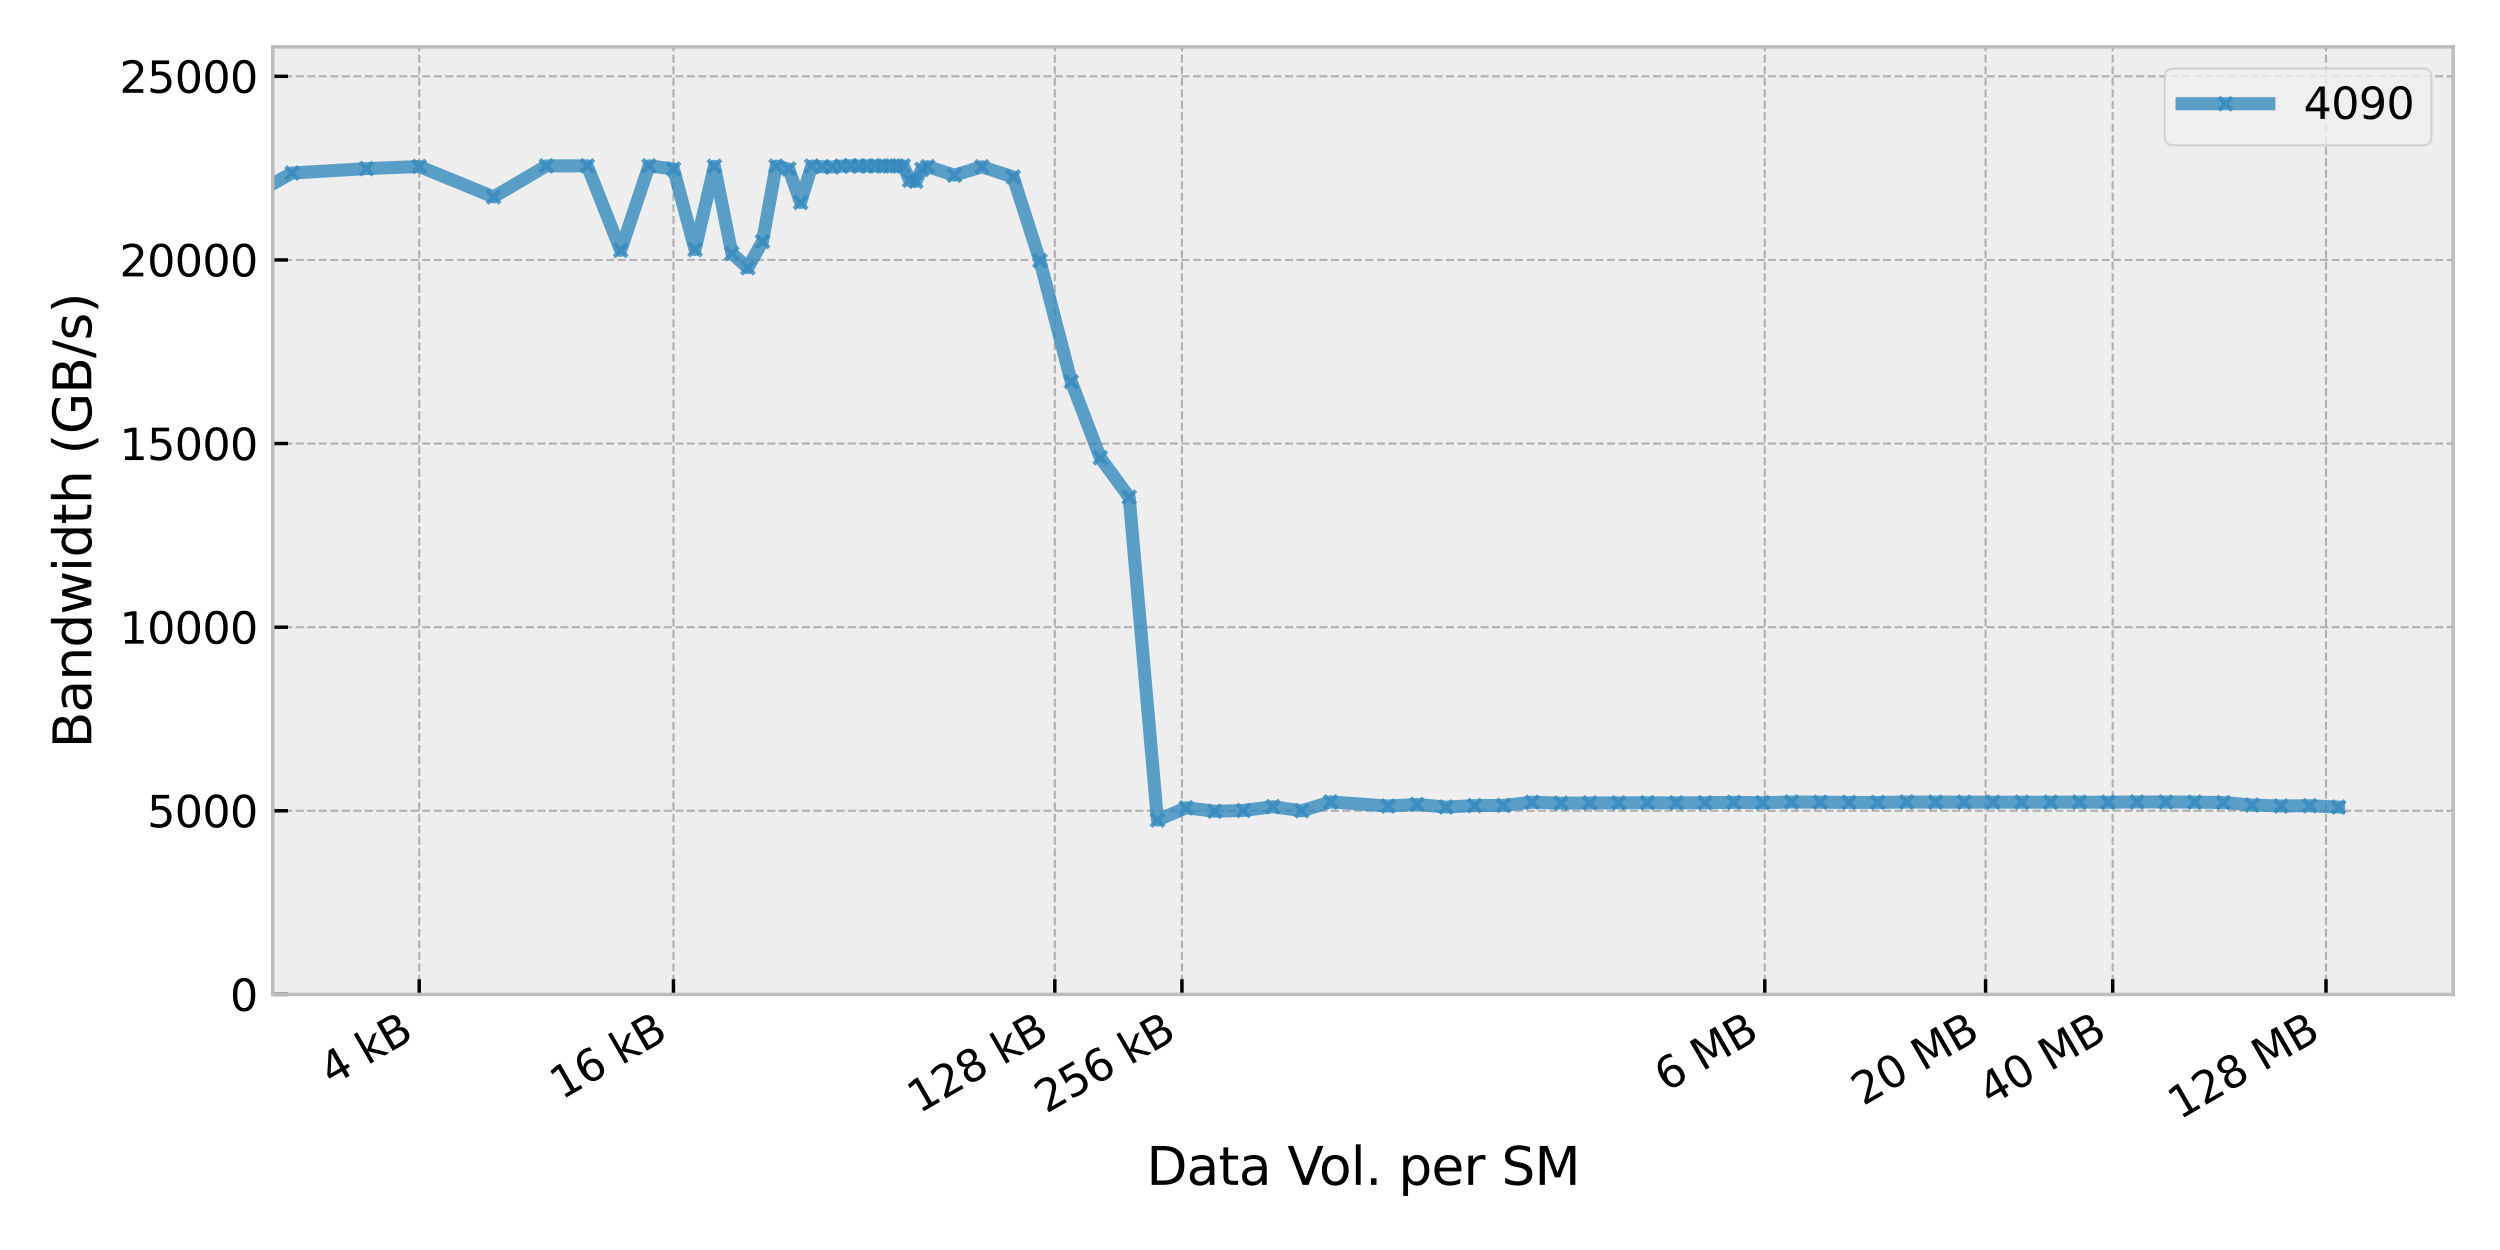<?xml version="1.0" encoding="utf-8" standalone="no"?>
<!DOCTYPE svg PUBLIC "-//W3C//DTD SVG 1.1//EN"
  "http://www.w3.org/Graphics/SVG/1.1/DTD/svg11.dtd">
<svg xmlns:xlink="http://www.w3.org/1999/xlink" width="576pt" height="288pt" viewBox="0 0 576 288" xmlns="http://www.w3.org/2000/svg" version="1.1">
 <defs>
  <style type="text/css">*{stroke-linejoin: round; stroke-linecap: butt}</style>
 </defs>
 <g id="figure_1">
  <g id="patch_1">
   <path d="M 0 288 
L 576 288 
L 576 0 
L 0 0 
z
" style="fill: #ffffff"/>
  </g>
  <g id="axes_1">
   <g id="patch_2">
    <path d="M 62.85 229.11 
L 565.2 229.11 
L 565.2 10.8 
L 62.85 10.8 
z
" style="fill: #eeeeee"/>
   </g>
   <g id="matplotlib.axis_1">
    <g id="xtick_1">
     <g id="line2d_1">
      <path d="M 96.59 229.11 
L 96.59 10.8 
" clip-path="url(#pd3c69b69f5)" style="fill: none; stroke-dasharray: 1.85,0.8; stroke-dashoffset: 0; stroke: #b2b2b2; stroke-width: 0.5"/>
     </g>
     <g id="line2d_2">
      <defs>
       <path id="m28d0321290" d="M 0 0 
L 0 -3.5 
" style="stroke: #000000; stroke-width: 0.8"/>
      </defs>
      <g>
       <use xlink:href="#m28d0321290" x="96.59" y="229.11" style="stroke: #000000; stroke-width: 0.8"/>
      </g>
     </g>
     <g id="text_1">
      <!-- 4 kB -->
      <g transform="translate(76.331 250.287) rotate(-30) scale(0.1 -0.1)">
       <defs>
        <path id="DejaVuSans-34" d="M 2419 4116 
L 825 1625 
L 2419 1625 
L 2419 4116 
z
M 2253 4666 
L 3047 4666 
L 3047 1625 
L 3713 1625 
L 3713 1100 
L 3047 1100 
L 3047 0 
L 2419 0 
L 2419 1100 
L 313 1100 
L 313 1709 
L 2253 4666 
z
" transform="scale(0.016)"/>
        <path id="DejaVuSans-20" transform="scale(0.016)"/>
        <path id="DejaVuSans-6b" d="M 581 4863 
L 1159 4863 
L 1159 1991 
L 2875 3500 
L 3609 3500 
L 1753 1863 
L 3688 0 
L 2938 0 
L 1159 1709 
L 1159 0 
L 581 0 
L 581 4863 
z
" transform="scale(0.016)"/>
        <path id="DejaVuSans-42" d="M 1259 2228 
L 1259 519 
L 2272 519 
Q 2781 519 3026 730 
Q 3272 941 3272 1375 
Q 3272 1813 3026 2020 
Q 2781 2228 2272 2228 
L 1259 2228 
z
M 1259 4147 
L 1259 2741 
L 2194 2741 
Q 2656 2741 2882 2914 
Q 3109 3088 3109 3444 
Q 3109 3797 2882 3972 
Q 2656 4147 2194 4147 
L 1259 4147 
z
M 628 4666 
L 2241 4666 
Q 2963 4666 3353 4366 
Q 3744 4066 3744 3513 
Q 3744 3084 3544 2831 
Q 3344 2578 2956 2516 
Q 3422 2416 3680 2098 
Q 3938 1781 3938 1306 
Q 3938 681 3513 340 
Q 3088 0 2303 0 
L 628 0 
L 628 4666 
z
" transform="scale(0.016)"/>
       </defs>
       <use xlink:href="#DejaVuSans-34"/>
       <use xlink:href="#DejaVuSans-20" x="63.623"/>
       <use xlink:href="#DejaVuSans-6b" x="95.41"/>
       <use xlink:href="#DejaVuSans-42" x="153.32"/>
      </g>
     </g>
    </g>
    <g id="xtick_2">
     <g id="line2d_3">
      <path d="M 155.166 229.11 
L 155.166 10.8 
" clip-path="url(#pd3c69b69f5)" style="fill: none; stroke-dasharray: 1.85,0.8; stroke-dashoffset: 0; stroke: #b2b2b2; stroke-width: 0.5"/>
     </g>
     <g id="line2d_4">
      <g>
       <use xlink:href="#m28d0321290" x="155.166" y="229.11" style="stroke: #000000; stroke-width: 0.8"/>
      </g>
     </g>
     <g id="text_2">
      <!-- 16 kB -->
      <g transform="translate(129.397 253.468) rotate(-30) scale(0.1 -0.1)">
       <defs>
        <path id="DejaVuSans-31" d="M 794 531 
L 1825 531 
L 1825 4091 
L 703 3866 
L 703 4441 
L 1819 4666 
L 2450 4666 
L 2450 531 
L 3481 531 
L 3481 0 
L 794 0 
L 794 531 
z
" transform="scale(0.016)"/>
        <path id="DejaVuSans-36" d="M 2113 2584 
Q 1688 2584 1439 2293 
Q 1191 2003 1191 1497 
Q 1191 994 1439 701 
Q 1688 409 2113 409 
Q 2538 409 2786 701 
Q 3034 994 3034 1497 
Q 3034 2003 2786 2293 
Q 2538 2584 2113 2584 
z
M 3366 4563 
L 3366 3988 
Q 3128 4100 2886 4159 
Q 2644 4219 2406 4219 
Q 1781 4219 1451 3797 
Q 1122 3375 1075 2522 
Q 1259 2794 1537 2939 
Q 1816 3084 2150 3084 
Q 2853 3084 3261 2657 
Q 3669 2231 3669 1497 
Q 3669 778 3244 343 
Q 2819 -91 2113 -91 
Q 1303 -91 875 529 
Q 447 1150 447 2328 
Q 447 3434 972 4092 
Q 1497 4750 2381 4750 
Q 2619 4750 2861 4703 
Q 3103 4656 3366 4563 
z
" transform="scale(0.016)"/>
       </defs>
       <use xlink:href="#DejaVuSans-31"/>
       <use xlink:href="#DejaVuSans-36" x="63.623"/>
       <use xlink:href="#DejaVuSans-20" x="127.246"/>
       <use xlink:href="#DejaVuSans-6b" x="159.033"/>
       <use xlink:href="#DejaVuSans-42" x="216.943"/>
      </g>
     </g>
    </g>
    <g id="xtick_3">
     <g id="line2d_5">
      <path d="M 243.031 229.11 
L 243.031 10.8 
" clip-path="url(#pd3c69b69f5)" style="fill: none; stroke-dasharray: 1.85,0.8; stroke-dashoffset: 0; stroke: #b2b2b2; stroke-width: 0.5"/>
     </g>
     <g id="line2d_6">
      <g>
       <use xlink:href="#m28d0321290" x="243.031" y="229.11" style="stroke: #000000; stroke-width: 0.8"/>
      </g>
     </g>
     <g id="text_3">
      <!-- 128 kB -->
      <g transform="translate(211.752 256.649) rotate(-30) scale(0.1 -0.1)">
       <defs>
        <path id="DejaVuSans-32" d="M 1228 531 
L 3431 531 
L 3431 0 
L 469 0 
L 469 531 
Q 828 903 1448 1529 
Q 2069 2156 2228 2338 
Q 2531 2678 2651 2914 
Q 2772 3150 2772 3378 
Q 2772 3750 2511 3984 
Q 2250 4219 1831 4219 
Q 1534 4219 1204 4116 
Q 875 4013 500 3803 
L 500 4441 
Q 881 4594 1212 4672 
Q 1544 4750 1819 4750 
Q 2544 4750 2975 4387 
Q 3406 4025 3406 3419 
Q 3406 3131 3298 2873 
Q 3191 2616 2906 2266 
Q 2828 2175 2409 1742 
Q 1991 1309 1228 531 
z
" transform="scale(0.016)"/>
        <path id="DejaVuSans-38" d="M 2034 2216 
Q 1584 2216 1326 1975 
Q 1069 1734 1069 1313 
Q 1069 891 1326 650 
Q 1584 409 2034 409 
Q 2484 409 2743 651 
Q 3003 894 3003 1313 
Q 3003 1734 2745 1975 
Q 2488 2216 2034 2216 
z
M 1403 2484 
Q 997 2584 770 2862 
Q 544 3141 544 3541 
Q 544 4100 942 4425 
Q 1341 4750 2034 4750 
Q 2731 4750 3128 4425 
Q 3525 4100 3525 3541 
Q 3525 3141 3298 2862 
Q 3072 2584 2669 2484 
Q 3125 2378 3379 2068 
Q 3634 1759 3634 1313 
Q 3634 634 3220 271 
Q 2806 -91 2034 -91 
Q 1263 -91 848 271 
Q 434 634 434 1313 
Q 434 1759 690 2068 
Q 947 2378 1403 2484 
z
M 1172 3481 
Q 1172 3119 1398 2916 
Q 1625 2713 2034 2713 
Q 2441 2713 2670 2916 
Q 2900 3119 2900 3481 
Q 2900 3844 2670 4047 
Q 2441 4250 2034 4250 
Q 1625 4250 1398 4047 
Q 1172 3844 1172 3481 
z
" transform="scale(0.016)"/>
       </defs>
       <use xlink:href="#DejaVuSans-31"/>
       <use xlink:href="#DejaVuSans-32" x="63.623"/>
       <use xlink:href="#DejaVuSans-38" x="127.246"/>
       <use xlink:href="#DejaVuSans-20" x="190.869"/>
       <use xlink:href="#DejaVuSans-6b" x="222.656"/>
       <use xlink:href="#DejaVuSans-42" x="280.566"/>
      </g>
     </g>
    </g>
    <g id="xtick_4">
     <g id="line2d_7">
      <path d="M 272.319 229.11 
L 272.319 10.8 
" clip-path="url(#pd3c69b69f5)" style="fill: none; stroke-dasharray: 1.85,0.8; stroke-dashoffset: 0; stroke: #b2b2b2; stroke-width: 0.5"/>
     </g>
     <g id="line2d_8">
      <g>
       <use xlink:href="#m28d0321290" x="272.319" y="229.11" style="stroke: #000000; stroke-width: 0.8"/>
      </g>
     </g>
     <g id="text_4">
      <!-- 256 kB -->
      <g transform="translate(241.04 256.649) rotate(-30) scale(0.1 -0.1)">
       <defs>
        <path id="DejaVuSans-35" d="M 691 4666 
L 3169 4666 
L 3169 4134 
L 1269 4134 
L 1269 2991 
Q 1406 3038 1543 3061 
Q 1681 3084 1819 3084 
Q 2600 3084 3056 2656 
Q 3513 2228 3513 1497 
Q 3513 744 3044 326 
Q 2575 -91 1722 -91 
Q 1428 -91 1123 -41 
Q 819 9 494 109 
L 494 744 
Q 775 591 1075 516 
Q 1375 441 1709 441 
Q 2250 441 2565 725 
Q 2881 1009 2881 1497 
Q 2881 1984 2565 2268 
Q 2250 2553 1709 2553 
Q 1456 2553 1204 2497 
Q 953 2441 691 2322 
L 691 4666 
z
" transform="scale(0.016)"/>
       </defs>
       <use xlink:href="#DejaVuSans-32"/>
       <use xlink:href="#DejaVuSans-35" x="63.623"/>
       <use xlink:href="#DejaVuSans-36" x="127.246"/>
       <use xlink:href="#DejaVuSans-20" x="190.869"/>
       <use xlink:href="#DejaVuSans-6b" x="222.656"/>
       <use xlink:href="#DejaVuSans-42" x="280.566"/>
      </g>
     </g>
    </g>
    <g id="xtick_5">
     <g id="line2d_9">
      <path d="M 406.604 229.11 
L 406.604 10.8 
" clip-path="url(#pd3c69b69f5)" style="fill: none; stroke-dasharray: 1.85,0.8; stroke-dashoffset: 0; stroke: #b2b2b2; stroke-width: 0.5"/>
     </g>
     <g id="line2d_10">
      <g>
       <use xlink:href="#m28d0321290" x="406.604" y="229.11" style="stroke: #000000; stroke-width: 0.8"/>
      </g>
     </g>
     <g id="text_5">
      <!-- 6 MB -->
      <g transform="translate(383.888 251.706) rotate(-30) scale(0.1 -0.1)">
       <defs>
        <path id="DejaVuSans-4d" d="M 628 4666 
L 1569 4666 
L 2759 1491 
L 3956 4666 
L 4897 4666 
L 4897 0 
L 4281 0 
L 4281 4097 
L 3078 897 
L 2444 897 
L 1241 4097 
L 1241 0 
L 628 0 
L 628 4666 
z
" transform="scale(0.016)"/>
       </defs>
       <use xlink:href="#DejaVuSans-36"/>
       <use xlink:href="#DejaVuSans-20" x="63.623"/>
       <use xlink:href="#DejaVuSans-4d" x="95.41"/>
       <use xlink:href="#DejaVuSans-42" x="181.689"/>
      </g>
     </g>
    </g>
    <g id="xtick_6">
     <g id="line2d_11">
      <path d="M 457.476 229.11 
L 457.476 10.8 
" clip-path="url(#pd3c69b69f5)" style="fill: none; stroke-dasharray: 1.85,0.8; stroke-dashoffset: 0; stroke: #b2b2b2; stroke-width: 0.5"/>
     </g>
     <g id="line2d_12">
      <g>
       <use xlink:href="#m28d0321290" x="457.476" y="229.11" style="stroke: #000000; stroke-width: 0.8"/>
      </g>
     </g>
     <g id="text_6">
      <!-- 20 MB -->
      <g transform="translate(429.25 254.887) rotate(-30) scale(0.1 -0.1)">
       <defs>
        <path id="DejaVuSans-30" d="M 2034 4250 
Q 1547 4250 1301 3770 
Q 1056 3291 1056 2328 
Q 1056 1369 1301 889 
Q 1547 409 2034 409 
Q 2525 409 2770 889 
Q 3016 1369 3016 2328 
Q 3016 3291 2770 3770 
Q 2525 4250 2034 4250 
z
M 2034 4750 
Q 2819 4750 3233 4129 
Q 3647 3509 3647 2328 
Q 3647 1150 3233 529 
Q 2819 -91 2034 -91 
Q 1250 -91 836 529 
Q 422 1150 422 2328 
Q 422 3509 836 4129 
Q 1250 4750 2034 4750 
z
" transform="scale(0.016)"/>
       </defs>
       <use xlink:href="#DejaVuSans-32"/>
       <use xlink:href="#DejaVuSans-30" x="63.623"/>
       <use xlink:href="#DejaVuSans-20" x="127.246"/>
       <use xlink:href="#DejaVuSans-4d" x="159.033"/>
       <use xlink:href="#DejaVuSans-42" x="245.312"/>
      </g>
     </g>
    </g>
    <g id="xtick_7">
     <g id="line2d_13">
      <path d="M 486.764 229.11 
L 486.764 10.8 
" clip-path="url(#pd3c69b69f5)" style="fill: none; stroke-dasharray: 1.85,0.8; stroke-dashoffset: 0; stroke: #b2b2b2; stroke-width: 0.5"/>
     </g>
     <g id="line2d_14">
      <g>
       <use xlink:href="#m28d0321290" x="486.764" y="229.11" style="stroke: #000000; stroke-width: 0.8"/>
      </g>
     </g>
     <g id="text_7">
      <!-- 40 MB -->
      <g transform="translate(458.538 254.887) rotate(-30) scale(0.1 -0.1)">
       <use xlink:href="#DejaVuSans-34"/>
       <use xlink:href="#DejaVuSans-30" x="63.623"/>
       <use xlink:href="#DejaVuSans-20" x="127.246"/>
       <use xlink:href="#DejaVuSans-4d" x="159.033"/>
       <use xlink:href="#DejaVuSans-42" x="245.312"/>
      </g>
     </g>
    </g>
    <g id="xtick_8">
     <g id="line2d_15">
      <path d="M 535.912 229.11 
L 535.912 10.8 
" clip-path="url(#pd3c69b69f5)" style="fill: none; stroke-dasharray: 1.85,0.8; stroke-dashoffset: 0; stroke: #b2b2b2; stroke-width: 0.5"/>
     </g>
     <g id="line2d_16">
      <g>
       <use xlink:href="#m28d0321290" x="535.912" y="229.11" style="stroke: #000000; stroke-width: 0.8"/>
      </g>
     </g>
     <g id="text_8">
      <!-- 128 MB -->
      <g transform="translate(502.176 258.068) rotate(-30) scale(0.1 -0.1)">
       <use xlink:href="#DejaVuSans-31"/>
       <use xlink:href="#DejaVuSans-32" x="63.623"/>
       <use xlink:href="#DejaVuSans-38" x="127.246"/>
       <use xlink:href="#DejaVuSans-20" x="190.869"/>
       <use xlink:href="#DejaVuSans-4d" x="222.656"/>
       <use xlink:href="#DejaVuSans-42" x="308.936"/>
      </g>
     </g>
    </g>
    <g id="text_9">
     <!-- Data Vol. per SM -->
     <g transform="translate(264.141 272.987) scale(0.12 -0.12)">
      <defs>
       <path id="DejaVuSans-44" d="M 1259 4147 
L 1259 519 
L 2022 519 
Q 2988 519 3436 956 
Q 3884 1394 3884 2338 
Q 3884 3275 3436 3711 
Q 2988 4147 2022 4147 
L 1259 4147 
z
M 628 4666 
L 1925 4666 
Q 3281 4666 3915 4102 
Q 4550 3538 4550 2338 
Q 4550 1131 3912 565 
Q 3275 0 1925 0 
L 628 0 
L 628 4666 
z
" transform="scale(0.016)"/>
       <path id="DejaVuSans-61" d="M 2194 1759 
Q 1497 1759 1228 1600 
Q 959 1441 959 1056 
Q 959 750 1161 570 
Q 1363 391 1709 391 
Q 2188 391 2477 730 
Q 2766 1069 2766 1631 
L 2766 1759 
L 2194 1759 
z
M 3341 1997 
L 3341 0 
L 2766 0 
L 2766 531 
Q 2569 213 2275 61 
Q 1981 -91 1556 -91 
Q 1019 -91 701 211 
Q 384 513 384 1019 
Q 384 1609 779 1909 
Q 1175 2209 1959 2209 
L 2766 2209 
L 2766 2266 
Q 2766 2663 2505 2880 
Q 2244 3097 1772 3097 
Q 1472 3097 1187 3025 
Q 903 2953 641 2809 
L 641 3341 
Q 956 3463 1253 3523 
Q 1550 3584 1831 3584 
Q 2591 3584 2966 3190 
Q 3341 2797 3341 1997 
z
" transform="scale(0.016)"/>
       <path id="DejaVuSans-74" d="M 1172 4494 
L 1172 3500 
L 2356 3500 
L 2356 3053 
L 1172 3053 
L 1172 1153 
Q 1172 725 1289 603 
Q 1406 481 1766 481 
L 2356 481 
L 2356 0 
L 1766 0 
Q 1100 0 847 248 
Q 594 497 594 1153 
L 594 3053 
L 172 3053 
L 172 3500 
L 594 3500 
L 594 4494 
L 1172 4494 
z
" transform="scale(0.016)"/>
       <path id="DejaVuSans-56" d="M 1831 0 
L 50 4666 
L 709 4666 
L 2188 738 
L 3669 4666 
L 4325 4666 
L 2547 0 
L 1831 0 
z
" transform="scale(0.016)"/>
       <path id="DejaVuSans-6f" d="M 1959 3097 
Q 1497 3097 1228 2736 
Q 959 2375 959 1747 
Q 959 1119 1226 758 
Q 1494 397 1959 397 
Q 2419 397 2687 759 
Q 2956 1122 2956 1747 
Q 2956 2369 2687 2733 
Q 2419 3097 1959 3097 
z
M 1959 3584 
Q 2709 3584 3137 3096 
Q 3566 2609 3566 1747 
Q 3566 888 3137 398 
Q 2709 -91 1959 -91 
Q 1206 -91 779 398 
Q 353 888 353 1747 
Q 353 2609 779 3096 
Q 1206 3584 1959 3584 
z
" transform="scale(0.016)"/>
       <path id="DejaVuSans-6c" d="M 603 4863 
L 1178 4863 
L 1178 0 
L 603 0 
L 603 4863 
z
" transform="scale(0.016)"/>
       <path id="DejaVuSans-2e" d="M 684 794 
L 1344 794 
L 1344 0 
L 684 0 
L 684 794 
z
" transform="scale(0.016)"/>
       <path id="DejaVuSans-70" d="M 1159 525 
L 1159 -1331 
L 581 -1331 
L 581 3500 
L 1159 3500 
L 1159 2969 
Q 1341 3281 1617 3432 
Q 1894 3584 2278 3584 
Q 2916 3584 3314 3078 
Q 3713 2572 3713 1747 
Q 3713 922 3314 415 
Q 2916 -91 2278 -91 
Q 1894 -91 1617 61 
Q 1341 213 1159 525 
z
M 3116 1747 
Q 3116 2381 2855 2742 
Q 2594 3103 2138 3103 
Q 1681 3103 1420 2742 
Q 1159 2381 1159 1747 
Q 1159 1113 1420 752 
Q 1681 391 2138 391 
Q 2594 391 2855 752 
Q 3116 1113 3116 1747 
z
" transform="scale(0.016)"/>
       <path id="DejaVuSans-65" d="M 3597 1894 
L 3597 1613 
L 953 1613 
Q 991 1019 1311 708 
Q 1631 397 2203 397 
Q 2534 397 2845 478 
Q 3156 559 3463 722 
L 3463 178 
Q 3153 47 2828 -22 
Q 2503 -91 2169 -91 
Q 1331 -91 842 396 
Q 353 884 353 1716 
Q 353 2575 817 3079 
Q 1281 3584 2069 3584 
Q 2775 3584 3186 3129 
Q 3597 2675 3597 1894 
z
M 3022 2063 
Q 3016 2534 2758 2815 
Q 2500 3097 2075 3097 
Q 1594 3097 1305 2825 
Q 1016 2553 972 2059 
L 3022 2063 
z
" transform="scale(0.016)"/>
       <path id="DejaVuSans-72" d="M 2631 2963 
Q 2534 3019 2420 3045 
Q 2306 3072 2169 3072 
Q 1681 3072 1420 2755 
Q 1159 2438 1159 1844 
L 1159 0 
L 581 0 
L 581 3500 
L 1159 3500 
L 1159 2956 
Q 1341 3275 1631 3429 
Q 1922 3584 2338 3584 
Q 2397 3584 2469 3576 
Q 2541 3569 2628 3553 
L 2631 2963 
z
" transform="scale(0.016)"/>
       <path id="DejaVuSans-53" d="M 3425 4513 
L 3425 3897 
Q 3066 4069 2747 4153 
Q 2428 4238 2131 4238 
Q 1616 4238 1336 4038 
Q 1056 3838 1056 3469 
Q 1056 3159 1242 3001 
Q 1428 2844 1947 2747 
L 2328 2669 
Q 3034 2534 3370 2195 
Q 3706 1856 3706 1288 
Q 3706 609 3251 259 
Q 2797 -91 1919 -91 
Q 1588 -91 1214 -16 
Q 841 59 441 206 
L 441 856 
Q 825 641 1194 531 
Q 1563 422 1919 422 
Q 2459 422 2753 634 
Q 3047 847 3047 1241 
Q 3047 1584 2836 1778 
Q 2625 1972 2144 2069 
L 1759 2144 
Q 1053 2284 737 2584 
Q 422 2884 422 3419 
Q 422 4038 858 4394 
Q 1294 4750 2059 4750 
Q 2388 4750 2728 4690 
Q 3069 4631 3425 4513 
z
" transform="scale(0.016)"/>
      </defs>
      <use xlink:href="#DejaVuSans-44"/>
      <use xlink:href="#DejaVuSans-61" x="77.002"/>
      <use xlink:href="#DejaVuSans-74" x="138.281"/>
      <use xlink:href="#DejaVuSans-61" x="177.49"/>
      <use xlink:href="#DejaVuSans-20" x="238.77"/>
      <use xlink:href="#DejaVuSans-56" x="270.557"/>
      <use xlink:href="#DejaVuSans-6f" x="331.215"/>
      <use xlink:href="#DejaVuSans-6c" x="392.396"/>
      <use xlink:href="#DejaVuSans-2e" x="420.18"/>
      <use xlink:href="#DejaVuSans-20" x="451.967"/>
      <use xlink:href="#DejaVuSans-70" x="483.754"/>
      <use xlink:href="#DejaVuSans-65" x="547.23"/>
      <use xlink:href="#DejaVuSans-72" x="608.754"/>
      <use xlink:href="#DejaVuSans-20" x="649.867"/>
      <use xlink:href="#DejaVuSans-53" x="681.654"/>
      <use xlink:href="#DejaVuSans-4d" x="745.131"/>
     </g>
    </g>
   </g>
   <g id="matplotlib.axis_2">
    <g id="ytick_1">
     <g id="line2d_17">
      <path d="M 62.85 229.11 
L 565.2 229.11 
" clip-path="url(#pd3c69b69f5)" style="fill: none; stroke-dasharray: 1.85,0.8; stroke-dashoffset: 0; stroke: #b2b2b2; stroke-width: 0.5"/>
     </g>
     <g id="line2d_18">
      <defs>
       <path id="m8856e04545" d="M 0 0 
L 3.5 0 
" style="stroke: #000000; stroke-width: 0.8"/>
      </defs>
      <g>
       <use xlink:href="#m8856e04545" x="62.85" y="229.11" style="stroke: #000000; stroke-width: 0.8"/>
      </g>
     </g>
     <g id="text_10">
      <!-- 0 -->
      <g transform="translate(52.987 232.91) scale(0.1 -0.1)">
       <use xlink:href="#DejaVuSans-30"/>
      </g>
     </g>
    </g>
    <g id="ytick_2">
     <g id="line2d_19">
      <path d="M 62.85 186.805 
L 565.2 186.805 
" clip-path="url(#pd3c69b69f5)" style="fill: none; stroke-dasharray: 1.85,0.8; stroke-dashoffset: 0; stroke: #b2b2b2; stroke-width: 0.5"/>
     </g>
     <g id="line2d_20">
      <g>
       <use xlink:href="#m8856e04545" x="62.85" y="186.805" style="stroke: #000000; stroke-width: 0.8"/>
      </g>
     </g>
     <g id="text_11">
      <!-- 5000 -->
      <g transform="translate(33.9 190.604) scale(0.1 -0.1)">
       <use xlink:href="#DejaVuSans-35"/>
       <use xlink:href="#DejaVuSans-30" x="63.623"/>
       <use xlink:href="#DejaVuSans-30" x="127.246"/>
       <use xlink:href="#DejaVuSans-30" x="190.869"/>
      </g>
     </g>
    </g>
    <g id="ytick_3">
     <g id="line2d_21">
      <path d="M 62.85 144.5 
L 565.2 144.5 
" clip-path="url(#pd3c69b69f5)" style="fill: none; stroke-dasharray: 1.85,0.8; stroke-dashoffset: 0; stroke: #b2b2b2; stroke-width: 0.5"/>
     </g>
     <g id="line2d_22">
      <g>
       <use xlink:href="#m8856e04545" x="62.85" y="144.5" style="stroke: #000000; stroke-width: 0.8"/>
      </g>
     </g>
     <g id="text_12">
      <!-- 10000 -->
      <g transform="translate(27.538 148.299) scale(0.1 -0.1)">
       <use xlink:href="#DejaVuSans-31"/>
       <use xlink:href="#DejaVuSans-30" x="63.623"/>
       <use xlink:href="#DejaVuSans-30" x="127.246"/>
       <use xlink:href="#DejaVuSans-30" x="190.869"/>
       <use xlink:href="#DejaVuSans-30" x="254.492"/>
      </g>
     </g>
    </g>
    <g id="ytick_4">
     <g id="line2d_23">
      <path d="M 62.85 102.194 
L 565.2 102.194 
" clip-path="url(#pd3c69b69f5)" style="fill: none; stroke-dasharray: 1.85,0.8; stroke-dashoffset: 0; stroke: #b2b2b2; stroke-width: 0.5"/>
     </g>
     <g id="line2d_24">
      <g>
       <use xlink:href="#m8856e04545" x="62.85" y="102.194" style="stroke: #000000; stroke-width: 0.8"/>
      </g>
     </g>
     <g id="text_13">
      <!-- 15000 -->
      <g transform="translate(27.538 105.993) scale(0.1 -0.1)">
       <use xlink:href="#DejaVuSans-31"/>
       <use xlink:href="#DejaVuSans-35" x="63.623"/>
       <use xlink:href="#DejaVuSans-30" x="127.246"/>
       <use xlink:href="#DejaVuSans-30" x="190.869"/>
       <use xlink:href="#DejaVuSans-30" x="254.492"/>
      </g>
     </g>
    </g>
    <g id="ytick_5">
     <g id="line2d_25">
      <path d="M 62.85 59.889 
L 565.2 59.889 
" clip-path="url(#pd3c69b69f5)" style="fill: none; stroke-dasharray: 1.85,0.8; stroke-dashoffset: 0; stroke: #b2b2b2; stroke-width: 0.5"/>
     </g>
     <g id="line2d_26">
      <g>
       <use xlink:href="#m8856e04545" x="62.85" y="59.889" style="stroke: #000000; stroke-width: 0.8"/>
      </g>
     </g>
     <g id="text_14">
      <!-- 20000 -->
      <g transform="translate(27.538 63.688) scale(0.1 -0.1)">
       <use xlink:href="#DejaVuSans-32"/>
       <use xlink:href="#DejaVuSans-30" x="63.623"/>
       <use xlink:href="#DejaVuSans-30" x="127.246"/>
       <use xlink:href="#DejaVuSans-30" x="190.869"/>
       <use xlink:href="#DejaVuSans-30" x="254.492"/>
      </g>
     </g>
    </g>
    <g id="ytick_6">
     <g id="line2d_27">
      <path d="M 62.85 17.583 
L 565.2 17.583 
" clip-path="url(#pd3c69b69f5)" style="fill: none; stroke-dasharray: 1.85,0.8; stroke-dashoffset: 0; stroke: #b2b2b2; stroke-width: 0.5"/>
     </g>
     <g id="line2d_28">
      <g>
       <use xlink:href="#m8856e04545" x="62.85" y="17.583" style="stroke: #000000; stroke-width: 0.8"/>
      </g>
     </g>
     <g id="text_15">
      <!-- 25000 -->
      <g transform="translate(27.538 21.383) scale(0.1 -0.1)">
       <use xlink:href="#DejaVuSans-32"/>
       <use xlink:href="#DejaVuSans-35" x="63.623"/>
       <use xlink:href="#DejaVuSans-30" x="127.246"/>
       <use xlink:href="#DejaVuSans-30" x="190.869"/>
       <use xlink:href="#DejaVuSans-30" x="254.492"/>
      </g>
     </g>
    </g>
    <g id="text_16">
     <!-- Bandwidth (GB/s) -->
     <g transform="translate(21.042 172.399) rotate(-90) scale(0.12 -0.12)">
      <defs>
       <path id="DejaVuSans-6e" d="M 3513 2113 
L 3513 0 
L 2938 0 
L 2938 2094 
Q 2938 2591 2744 2837 
Q 2550 3084 2163 3084 
Q 1697 3084 1428 2787 
Q 1159 2491 1159 1978 
L 1159 0 
L 581 0 
L 581 3500 
L 1159 3500 
L 1159 2956 
Q 1366 3272 1645 3428 
Q 1925 3584 2291 3584 
Q 2894 3584 3203 3211 
Q 3513 2838 3513 2113 
z
" transform="scale(0.016)"/>
       <path id="DejaVuSans-64" d="M 2906 2969 
L 2906 4863 
L 3481 4863 
L 3481 0 
L 2906 0 
L 2906 525 
Q 2725 213 2448 61 
Q 2172 -91 1784 -91 
Q 1150 -91 751 415 
Q 353 922 353 1747 
Q 353 2572 751 3078 
Q 1150 3584 1784 3584 
Q 2172 3584 2448 3432 
Q 2725 3281 2906 2969 
z
M 947 1747 
Q 947 1113 1208 752 
Q 1469 391 1925 391 
Q 2381 391 2643 752 
Q 2906 1113 2906 1747 
Q 2906 2381 2643 2742 
Q 2381 3103 1925 3103 
Q 1469 3103 1208 2742 
Q 947 2381 947 1747 
z
" transform="scale(0.016)"/>
       <path id="DejaVuSans-77" d="M 269 3500 
L 844 3500 
L 1563 769 
L 2278 3500 
L 2956 3500 
L 3675 769 
L 4391 3500 
L 4966 3500 
L 4050 0 
L 3372 0 
L 2619 2869 
L 1863 0 
L 1184 0 
L 269 3500 
z
" transform="scale(0.016)"/>
       <path id="DejaVuSans-69" d="M 603 3500 
L 1178 3500 
L 1178 0 
L 603 0 
L 603 3500 
z
M 603 4863 
L 1178 4863 
L 1178 4134 
L 603 4134 
L 603 4863 
z
" transform="scale(0.016)"/>
       <path id="DejaVuSans-68" d="M 3513 2113 
L 3513 0 
L 2938 0 
L 2938 2094 
Q 2938 2591 2744 2837 
Q 2550 3084 2163 3084 
Q 1697 3084 1428 2787 
Q 1159 2491 1159 1978 
L 1159 0 
L 581 0 
L 581 4863 
L 1159 4863 
L 1159 2956 
Q 1366 3272 1645 3428 
Q 1925 3584 2291 3584 
Q 2894 3584 3203 3211 
Q 3513 2838 3513 2113 
z
" transform="scale(0.016)"/>
       <path id="DejaVuSans-28" d="M 1984 4856 
Q 1566 4138 1362 3434 
Q 1159 2731 1159 2009 
Q 1159 1288 1364 580 
Q 1569 -128 1984 -844 
L 1484 -844 
Q 1016 -109 783 600 
Q 550 1309 550 2009 
Q 550 2706 781 3412 
Q 1013 4119 1484 4856 
L 1984 4856 
z
" transform="scale(0.016)"/>
       <path id="DejaVuSans-47" d="M 3809 666 
L 3809 1919 
L 2778 1919 
L 2778 2438 
L 4434 2438 
L 4434 434 
Q 4069 175 3628 42 
Q 3188 -91 2688 -91 
Q 1594 -91 976 548 
Q 359 1188 359 2328 
Q 359 3472 976 4111 
Q 1594 4750 2688 4750 
Q 3144 4750 3555 4637 
Q 3966 4525 4313 4306 
L 4313 3634 
Q 3963 3931 3569 4081 
Q 3175 4231 2741 4231 
Q 1884 4231 1454 3753 
Q 1025 3275 1025 2328 
Q 1025 1384 1454 906 
Q 1884 428 2741 428 
Q 3075 428 3337 486 
Q 3600 544 3809 666 
z
" transform="scale(0.016)"/>
       <path id="DejaVuSans-2f" d="M 1625 4666 
L 2156 4666 
L 531 -594 
L 0 -594 
L 1625 4666 
z
" transform="scale(0.016)"/>
       <path id="DejaVuSans-73" d="M 2834 3397 
L 2834 2853 
Q 2591 2978 2328 3040 
Q 2066 3103 1784 3103 
Q 1356 3103 1142 2972 
Q 928 2841 928 2578 
Q 928 2378 1081 2264 
Q 1234 2150 1697 2047 
L 1894 2003 
Q 2506 1872 2764 1633 
Q 3022 1394 3022 966 
Q 3022 478 2636 193 
Q 2250 -91 1575 -91 
Q 1294 -91 989 -36 
Q 684 19 347 128 
L 347 722 
Q 666 556 975 473 
Q 1284 391 1588 391 
Q 1994 391 2212 530 
Q 2431 669 2431 922 
Q 2431 1156 2273 1281 
Q 2116 1406 1581 1522 
L 1381 1569 
Q 847 1681 609 1914 
Q 372 2147 372 2553 
Q 372 3047 722 3315 
Q 1072 3584 1716 3584 
Q 2034 3584 2315 3537 
Q 2597 3491 2834 3397 
z
" transform="scale(0.016)"/>
       <path id="DejaVuSans-29" d="M 513 4856 
L 1013 4856 
Q 1481 4119 1714 3412 
Q 1947 2706 1947 2009 
Q 1947 1309 1714 600 
Q 1481 -109 1013 -844 
L 513 -844 
Q 928 -128 1133 580 
Q 1338 1288 1338 2009 
Q 1338 2731 1133 3434 
Q 928 4138 513 4856 
z
" transform="scale(0.016)"/>
      </defs>
      <use xlink:href="#DejaVuSans-42"/>
      <use xlink:href="#DejaVuSans-61" x="68.604"/>
      <use xlink:href="#DejaVuSans-6e" x="129.883"/>
      <use xlink:href="#DejaVuSans-64" x="193.262"/>
      <use xlink:href="#DejaVuSans-77" x="256.738"/>
      <use xlink:href="#DejaVuSans-69" x="338.525"/>
      <use xlink:href="#DejaVuSans-64" x="366.309"/>
      <use xlink:href="#DejaVuSans-74" x="429.785"/>
      <use xlink:href="#DejaVuSans-68" x="468.994"/>
      <use xlink:href="#DejaVuSans-20" x="532.373"/>
      <use xlink:href="#DejaVuSans-28" x="564.16"/>
      <use xlink:href="#DejaVuSans-47" x="603.174"/>
      <use xlink:href="#DejaVuSans-42" x="680.664"/>
      <use xlink:href="#DejaVuSans-2f" x="749.268"/>
      <use xlink:href="#DejaVuSans-73" x="782.959"/>
      <use xlink:href="#DejaVuSans-29" x="835.059"/>
     </g>
    </g>
   </g>
   <g id="line2d_29">
    <path d="M 38.014 56.216 
L 67.302 39.863 
L 84.434 38.848 
L 96.59 38.355 
L 113.722 45.369 
L 125.878 38.22 
L 135.307 38.21 
L 143.011 57.692 
L 149.524 38.21 
L 155.166 38.931 
L 160.143 57.508 
L 164.595 38.31 
L 168.622 58.395 
L 172.299 61.693 
L 175.681 55.633 
L 178.812 38.278 
L 181.727 38.93 
L 184.454 46.651 
L 187.016 38.267 
L 189.431 38.437 
L 191.716 38.47 
L 193.883 38.275 
L 195.945 38.185 
L 197.91 38.26 
L 199.789 38.225 
L 201.587 38.24 
L 203.312 38.24 
L 204.969 38.242 
L 206.564 38.226 
L 208.1 38.224 
L 209.583 41.53 
L 211.016 41.787 
L 212.401 39.002 
L 213.743 38.389 
L 219.877 40.367 
L 226.227 38.423 
L 233.437 40.776 
L 239.593 60.062 
L 246.817 87.93 
L 253.503 105.457 
L 260.163 114.555 
L 266.677 188.947 
L 273.298 186.115 
L 279.857 186.906 
L 286.489 186.737 
L 293.238 185.859 
L 299.923 186.812 
L 306.584 184.757 
L 319.826 185.713 
L 326.461 185.34 
L 333.145 185.945 
L 339.725 185.608 
L 346.401 185.573 
L 353.004 184.825 
L 359.643 185.053 
L 366.282 184.999 
L 372.943 184.979 
L 379.565 184.955 
L 386.213 184.976 
L 392.841 184.943 
L 399.474 184.86 
L 406.12 184.944 
L 412.75 184.781 
L 419.384 184.825 
L 426.021 184.877 
L 432.656 184.877 
L 439.287 184.777 
L 445.921 184.812 
L 452.554 184.812 
L 459.19 184.816 
L 465.825 184.825 
L 472.459 184.816 
L 479.094 184.812 
L 485.728 184.833 
L 492.362 184.769 
L 498.996 184.779 
L 505.63 184.807 
L 512.264 184.905 
L 518.899 185.488 
L 525.532 185.699 
L 532.166 185.638 
L 538.801 185.953 
" clip-path="url(#pd3c69b69f5)" style="fill: none; stroke: #348abd; stroke-opacity: 0.8; stroke-width: 3; stroke-linecap: square"/>
    <defs>
     <path id="m6a928d51dc" d="M -1.5 1.5 
L 1.5 -1.5 
M -1.5 -1.5 
L 1.5 1.5 
" style="stroke: #348abd; stroke-opacity: 0.8"/>
    </defs>
    <g clip-path="url(#pd3c69b69f5)">
     <use xlink:href="#m6a928d51dc" x="38.014" y="56.216" style="fill: #348abd; fill-opacity: 0.8; stroke: #348abd; stroke-opacity: 0.8"/>
     <use xlink:href="#m6a928d51dc" x="67.302" y="39.863" style="fill: #348abd; fill-opacity: 0.8; stroke: #348abd; stroke-opacity: 0.8"/>
     <use xlink:href="#m6a928d51dc" x="84.434" y="38.848" style="fill: #348abd; fill-opacity: 0.8; stroke: #348abd; stroke-opacity: 0.8"/>
     <use xlink:href="#m6a928d51dc" x="96.59" y="38.355" style="fill: #348abd; fill-opacity: 0.8; stroke: #348abd; stroke-opacity: 0.8"/>
     <use xlink:href="#m6a928d51dc" x="113.722" y="45.369" style="fill: #348abd; fill-opacity: 0.8; stroke: #348abd; stroke-opacity: 0.8"/>
     <use xlink:href="#m6a928d51dc" x="125.878" y="38.22" style="fill: #348abd; fill-opacity: 0.8; stroke: #348abd; stroke-opacity: 0.8"/>
     <use xlink:href="#m6a928d51dc" x="135.307" y="38.21" style="fill: #348abd; fill-opacity: 0.8; stroke: #348abd; stroke-opacity: 0.8"/>
     <use xlink:href="#m6a928d51dc" x="143.011" y="57.692" style="fill: #348abd; fill-opacity: 0.8; stroke: #348abd; stroke-opacity: 0.8"/>
     <use xlink:href="#m6a928d51dc" x="149.524" y="38.21" style="fill: #348abd; fill-opacity: 0.8; stroke: #348abd; stroke-opacity: 0.8"/>
     <use xlink:href="#m6a928d51dc" x="155.166" y="38.931" style="fill: #348abd; fill-opacity: 0.8; stroke: #348abd; stroke-opacity: 0.8"/>
     <use xlink:href="#m6a928d51dc" x="160.143" y="57.508" style="fill: #348abd; fill-opacity: 0.8; stroke: #348abd; stroke-opacity: 0.8"/>
     <use xlink:href="#m6a928d51dc" x="164.595" y="38.31" style="fill: #348abd; fill-opacity: 0.8; stroke: #348abd; stroke-opacity: 0.8"/>
     <use xlink:href="#m6a928d51dc" x="168.622" y="58.395" style="fill: #348abd; fill-opacity: 0.8; stroke: #348abd; stroke-opacity: 0.8"/>
     <use xlink:href="#m6a928d51dc" x="172.299" y="61.693" style="fill: #348abd; fill-opacity: 0.8; stroke: #348abd; stroke-opacity: 0.8"/>
     <use xlink:href="#m6a928d51dc" x="175.681" y="55.633" style="fill: #348abd; fill-opacity: 0.8; stroke: #348abd; stroke-opacity: 0.8"/>
     <use xlink:href="#m6a928d51dc" x="178.812" y="38.278" style="fill: #348abd; fill-opacity: 0.8; stroke: #348abd; stroke-opacity: 0.8"/>
     <use xlink:href="#m6a928d51dc" x="181.727" y="38.93" style="fill: #348abd; fill-opacity: 0.8; stroke: #348abd; stroke-opacity: 0.8"/>
     <use xlink:href="#m6a928d51dc" x="184.454" y="46.651" style="fill: #348abd; fill-opacity: 0.8; stroke: #348abd; stroke-opacity: 0.8"/>
     <use xlink:href="#m6a928d51dc" x="187.016" y="38.267" style="fill: #348abd; fill-opacity: 0.8; stroke: #348abd; stroke-opacity: 0.8"/>
     <use xlink:href="#m6a928d51dc" x="189.431" y="38.437" style="fill: #348abd; fill-opacity: 0.8; stroke: #348abd; stroke-opacity: 0.8"/>
     <use xlink:href="#m6a928d51dc" x="191.716" y="38.47" style="fill: #348abd; fill-opacity: 0.8; stroke: #348abd; stroke-opacity: 0.8"/>
     <use xlink:href="#m6a928d51dc" x="193.883" y="38.275" style="fill: #348abd; fill-opacity: 0.8; stroke: #348abd; stroke-opacity: 0.8"/>
     <use xlink:href="#m6a928d51dc" x="195.945" y="38.185" style="fill: #348abd; fill-opacity: 0.8; stroke: #348abd; stroke-opacity: 0.8"/>
     <use xlink:href="#m6a928d51dc" x="197.91" y="38.26" style="fill: #348abd; fill-opacity: 0.8; stroke: #348abd; stroke-opacity: 0.8"/>
     <use xlink:href="#m6a928d51dc" x="199.789" y="38.225" style="fill: #348abd; fill-opacity: 0.8; stroke: #348abd; stroke-opacity: 0.8"/>
     <use xlink:href="#m6a928d51dc" x="201.587" y="38.24" style="fill: #348abd; fill-opacity: 0.8; stroke: #348abd; stroke-opacity: 0.8"/>
     <use xlink:href="#m6a928d51dc" x="203.312" y="38.24" style="fill: #348abd; fill-opacity: 0.8; stroke: #348abd; stroke-opacity: 0.8"/>
     <use xlink:href="#m6a928d51dc" x="204.969" y="38.242" style="fill: #348abd; fill-opacity: 0.8; stroke: #348abd; stroke-opacity: 0.8"/>
     <use xlink:href="#m6a928d51dc" x="206.564" y="38.226" style="fill: #348abd; fill-opacity: 0.8; stroke: #348abd; stroke-opacity: 0.8"/>
     <use xlink:href="#m6a928d51dc" x="208.1" y="38.224" style="fill: #348abd; fill-opacity: 0.8; stroke: #348abd; stroke-opacity: 0.8"/>
     <use xlink:href="#m6a928d51dc" x="209.583" y="41.53" style="fill: #348abd; fill-opacity: 0.8; stroke: #348abd; stroke-opacity: 0.8"/>
     <use xlink:href="#m6a928d51dc" x="211.016" y="41.787" style="fill: #348abd; fill-opacity: 0.8; stroke: #348abd; stroke-opacity: 0.8"/>
     <use xlink:href="#m6a928d51dc" x="212.401" y="39.002" style="fill: #348abd; fill-opacity: 0.8; stroke: #348abd; stroke-opacity: 0.8"/>
     <use xlink:href="#m6a928d51dc" x="213.743" y="38.389" style="fill: #348abd; fill-opacity: 0.8; stroke: #348abd; stroke-opacity: 0.8"/>
     <use xlink:href="#m6a928d51dc" x="219.877" y="40.367" style="fill: #348abd; fill-opacity: 0.8; stroke: #348abd; stroke-opacity: 0.8"/>
     <use xlink:href="#m6a928d51dc" x="226.227" y="38.423" style="fill: #348abd; fill-opacity: 0.8; stroke: #348abd; stroke-opacity: 0.8"/>
     <use xlink:href="#m6a928d51dc" x="233.437" y="40.776" style="fill: #348abd; fill-opacity: 0.8; stroke: #348abd; stroke-opacity: 0.8"/>
     <use xlink:href="#m6a928d51dc" x="239.593" y="60.062" style="fill: #348abd; fill-opacity: 0.8; stroke: #348abd; stroke-opacity: 0.8"/>
     <use xlink:href="#m6a928d51dc" x="246.817" y="87.93" style="fill: #348abd; fill-opacity: 0.8; stroke: #348abd; stroke-opacity: 0.8"/>
     <use xlink:href="#m6a928d51dc" x="253.503" y="105.457" style="fill: #348abd; fill-opacity: 0.8; stroke: #348abd; stroke-opacity: 0.8"/>
     <use xlink:href="#m6a928d51dc" x="260.163" y="114.555" style="fill: #348abd; fill-opacity: 0.8; stroke: #348abd; stroke-opacity: 0.8"/>
     <use xlink:href="#m6a928d51dc" x="266.677" y="188.947" style="fill: #348abd; fill-opacity: 0.8; stroke: #348abd; stroke-opacity: 0.8"/>
     <use xlink:href="#m6a928d51dc" x="273.298" y="186.115" style="fill: #348abd; fill-opacity: 0.8; stroke: #348abd; stroke-opacity: 0.8"/>
     <use xlink:href="#m6a928d51dc" x="279.857" y="186.906" style="fill: #348abd; fill-opacity: 0.8; stroke: #348abd; stroke-opacity: 0.8"/>
     <use xlink:href="#m6a928d51dc" x="286.489" y="186.737" style="fill: #348abd; fill-opacity: 0.8; stroke: #348abd; stroke-opacity: 0.8"/>
     <use xlink:href="#m6a928d51dc" x="293.238" y="185.859" style="fill: #348abd; fill-opacity: 0.8; stroke: #348abd; stroke-opacity: 0.8"/>
     <use xlink:href="#m6a928d51dc" x="299.923" y="186.812" style="fill: #348abd; fill-opacity: 0.8; stroke: #348abd; stroke-opacity: 0.8"/>
     <use xlink:href="#m6a928d51dc" x="306.584" y="184.757" style="fill: #348abd; fill-opacity: 0.8; stroke: #348abd; stroke-opacity: 0.8"/>
     <use xlink:href="#m6a928d51dc" x="319.826" y="185.713" style="fill: #348abd; fill-opacity: 0.8; stroke: #348abd; stroke-opacity: 0.8"/>
     <use xlink:href="#m6a928d51dc" x="326.461" y="185.34" style="fill: #348abd; fill-opacity: 0.8; stroke: #348abd; stroke-opacity: 0.8"/>
     <use xlink:href="#m6a928d51dc" x="333.145" y="185.945" style="fill: #348abd; fill-opacity: 0.8; stroke: #348abd; stroke-opacity: 0.8"/>
     <use xlink:href="#m6a928d51dc" x="339.725" y="185.608" style="fill: #348abd; fill-opacity: 0.8; stroke: #348abd; stroke-opacity: 0.8"/>
     <use xlink:href="#m6a928d51dc" x="346.401" y="185.573" style="fill: #348abd; fill-opacity: 0.8; stroke: #348abd; stroke-opacity: 0.8"/>
     <use xlink:href="#m6a928d51dc" x="353.004" y="184.825" style="fill: #348abd; fill-opacity: 0.8; stroke: #348abd; stroke-opacity: 0.8"/>
     <use xlink:href="#m6a928d51dc" x="359.643" y="185.053" style="fill: #348abd; fill-opacity: 0.8; stroke: #348abd; stroke-opacity: 0.8"/>
     <use xlink:href="#m6a928d51dc" x="366.282" y="184.999" style="fill: #348abd; fill-opacity: 0.8; stroke: #348abd; stroke-opacity: 0.8"/>
     <use xlink:href="#m6a928d51dc" x="372.943" y="184.979" style="fill: #348abd; fill-opacity: 0.8; stroke: #348abd; stroke-opacity: 0.8"/>
     <use xlink:href="#m6a928d51dc" x="379.565" y="184.955" style="fill: #348abd; fill-opacity: 0.8; stroke: #348abd; stroke-opacity: 0.8"/>
     <use xlink:href="#m6a928d51dc" x="386.213" y="184.976" style="fill: #348abd; fill-opacity: 0.8; stroke: #348abd; stroke-opacity: 0.8"/>
     <use xlink:href="#m6a928d51dc" x="392.841" y="184.943" style="fill: #348abd; fill-opacity: 0.8; stroke: #348abd; stroke-opacity: 0.8"/>
     <use xlink:href="#m6a928d51dc" x="399.474" y="184.86" style="fill: #348abd; fill-opacity: 0.8; stroke: #348abd; stroke-opacity: 0.8"/>
     <use xlink:href="#m6a928d51dc" x="406.12" y="184.944" style="fill: #348abd; fill-opacity: 0.8; stroke: #348abd; stroke-opacity: 0.8"/>
     <use xlink:href="#m6a928d51dc" x="412.75" y="184.781" style="fill: #348abd; fill-opacity: 0.8; stroke: #348abd; stroke-opacity: 0.8"/>
     <use xlink:href="#m6a928d51dc" x="419.384" y="184.825" style="fill: #348abd; fill-opacity: 0.8; stroke: #348abd; stroke-opacity: 0.8"/>
     <use xlink:href="#m6a928d51dc" x="426.021" y="184.877" style="fill: #348abd; fill-opacity: 0.8; stroke: #348abd; stroke-opacity: 0.8"/>
     <use xlink:href="#m6a928d51dc" x="432.656" y="184.877" style="fill: #348abd; fill-opacity: 0.8; stroke: #348abd; stroke-opacity: 0.8"/>
     <use xlink:href="#m6a928d51dc" x="439.287" y="184.777" style="fill: #348abd; fill-opacity: 0.8; stroke: #348abd; stroke-opacity: 0.8"/>
     <use xlink:href="#m6a928d51dc" x="445.921" y="184.812" style="fill: #348abd; fill-opacity: 0.8; stroke: #348abd; stroke-opacity: 0.8"/>
     <use xlink:href="#m6a928d51dc" x="452.554" y="184.812" style="fill: #348abd; fill-opacity: 0.8; stroke: #348abd; stroke-opacity: 0.8"/>
     <use xlink:href="#m6a928d51dc" x="459.19" y="184.816" style="fill: #348abd; fill-opacity: 0.8; stroke: #348abd; stroke-opacity: 0.8"/>
     <use xlink:href="#m6a928d51dc" x="465.825" y="184.825" style="fill: #348abd; fill-opacity: 0.8; stroke: #348abd; stroke-opacity: 0.8"/>
     <use xlink:href="#m6a928d51dc" x="472.459" y="184.816" style="fill: #348abd; fill-opacity: 0.8; stroke: #348abd; stroke-opacity: 0.8"/>
     <use xlink:href="#m6a928d51dc" x="479.094" y="184.812" style="fill: #348abd; fill-opacity: 0.8; stroke: #348abd; stroke-opacity: 0.8"/>
     <use xlink:href="#m6a928d51dc" x="485.728" y="184.833" style="fill: #348abd; fill-opacity: 0.8; stroke: #348abd; stroke-opacity: 0.8"/>
     <use xlink:href="#m6a928d51dc" x="492.362" y="184.769" style="fill: #348abd; fill-opacity: 0.8; stroke: #348abd; stroke-opacity: 0.8"/>
     <use xlink:href="#m6a928d51dc" x="498.996" y="184.779" style="fill: #348abd; fill-opacity: 0.8; stroke: #348abd; stroke-opacity: 0.8"/>
     <use xlink:href="#m6a928d51dc" x="505.63" y="184.807" style="fill: #348abd; fill-opacity: 0.8; stroke: #348abd; stroke-opacity: 0.8"/>
     <use xlink:href="#m6a928d51dc" x="512.264" y="184.905" style="fill: #348abd; fill-opacity: 0.8; stroke: #348abd; stroke-opacity: 0.8"/>
     <use xlink:href="#m6a928d51dc" x="518.899" y="185.488" style="fill: #348abd; fill-opacity: 0.8; stroke: #348abd; stroke-opacity: 0.8"/>
     <use xlink:href="#m6a928d51dc" x="525.532" y="185.699" style="fill: #348abd; fill-opacity: 0.8; stroke: #348abd; stroke-opacity: 0.8"/>
     <use xlink:href="#m6a928d51dc" x="532.166" y="185.638" style="fill: #348abd; fill-opacity: 0.8; stroke: #348abd; stroke-opacity: 0.8"/>
     <use xlink:href="#m6a928d51dc" x="538.801" y="185.953" style="fill: #348abd; fill-opacity: 0.8; stroke: #348abd; stroke-opacity: 0.8"/>
    </g>
   </g>
   <g id="patch_3">
    <path d="M 62.85 229.11 
L 62.85 10.8 
" style="fill: none; stroke: #bcbcbc; stroke-width: 0.8; stroke-linejoin: miter; stroke-linecap: square"/>
   </g>
   <g id="patch_4">
    <path d="M 565.2 229.11 
L 565.2 10.8 
" style="fill: none; stroke: #bcbcbc; stroke-width: 0.8; stroke-linejoin: miter; stroke-linecap: square"/>
   </g>
   <g id="patch_5">
    <path d="M 62.85 229.11 
L 565.2 229.11 
" style="fill: none; stroke: #bcbcbc; stroke-width: 0.8; stroke-linejoin: miter; stroke-linecap: square"/>
   </g>
   <g id="patch_6">
    <path d="M 62.85 10.8 
L 565.2 10.8 
" style="fill: none; stroke: #bcbcbc; stroke-width: 0.8; stroke-linejoin: miter; stroke-linecap: square"/>
   </g>
   <g id="legend_1">
    <g id="patch_7">
     <path d="M 500.75 33.478 
L 558.2 33.478 
Q 560.2 33.478 560.2 31.478 
L 560.2 17.8 
Q 560.2 15.8 558.2 15.8 
L 500.75 15.8 
Q 498.75 15.8 498.75 17.8 
L 498.75 31.478 
Q 498.75 33.478 500.75 33.478 
z
" style="fill: #eeeeee; opacity: 0.8; stroke: #cccccc; stroke-width: 0.5; stroke-linejoin: miter"/>
    </g>
    <g id="line2d_30">
     <path d="M 502.75 23.898 
L 512.75 23.898 
L 522.75 23.898 
" style="fill: none; stroke: #348abd; stroke-opacity: 0.8; stroke-width: 3; stroke-linecap: square"/>
     <g>
      <use xlink:href="#m6a928d51dc" x="512.75" y="23.898" style="fill: #348abd; fill-opacity: 0.8; stroke: #348abd; stroke-opacity: 0.8"/>
     </g>
    </g>
    <g id="text_17">
     <!-- 4090 -->
     <g transform="translate(530.75 27.398) scale(0.1 -0.1)">
      <defs>
       <path id="DejaVuSans-39" d="M 703 97 
L 703 672 
Q 941 559 1184 500 
Q 1428 441 1663 441 
Q 2288 441 2617 861 
Q 2947 1281 2994 2138 
Q 2813 1869 2534 1725 
Q 2256 1581 1919 1581 
Q 1219 1581 811 2004 
Q 403 2428 403 3163 
Q 403 3881 828 4315 
Q 1253 4750 1959 4750 
Q 2769 4750 3195 4129 
Q 3622 3509 3622 2328 
Q 3622 1225 3098 567 
Q 2575 -91 1691 -91 
Q 1453 -91 1209 -44 
Q 966 3 703 97 
z
M 1959 2075 
Q 2384 2075 2632 2365 
Q 2881 2656 2881 3163 
Q 2881 3666 2632 3958 
Q 2384 4250 1959 4250 
Q 1534 4250 1286 3958 
Q 1038 3666 1038 3163 
Q 1038 2656 1286 2365 
Q 1534 2075 1959 2075 
z
" transform="scale(0.016)"/>
      </defs>
      <use xlink:href="#DejaVuSans-34"/>
      <use xlink:href="#DejaVuSans-30" x="63.623"/>
      <use xlink:href="#DejaVuSans-39" x="127.246"/>
      <use xlink:href="#DejaVuSans-30" x="190.869"/>
     </g>
    </g>
   </g>
  </g>
 </g>
 <defs>
  <clipPath id="pd3c69b69f5">
   <rect x="62.85" y="10.8" width="502.35" height="218.31"/>
  </clipPath>
 </defs>
</svg>
